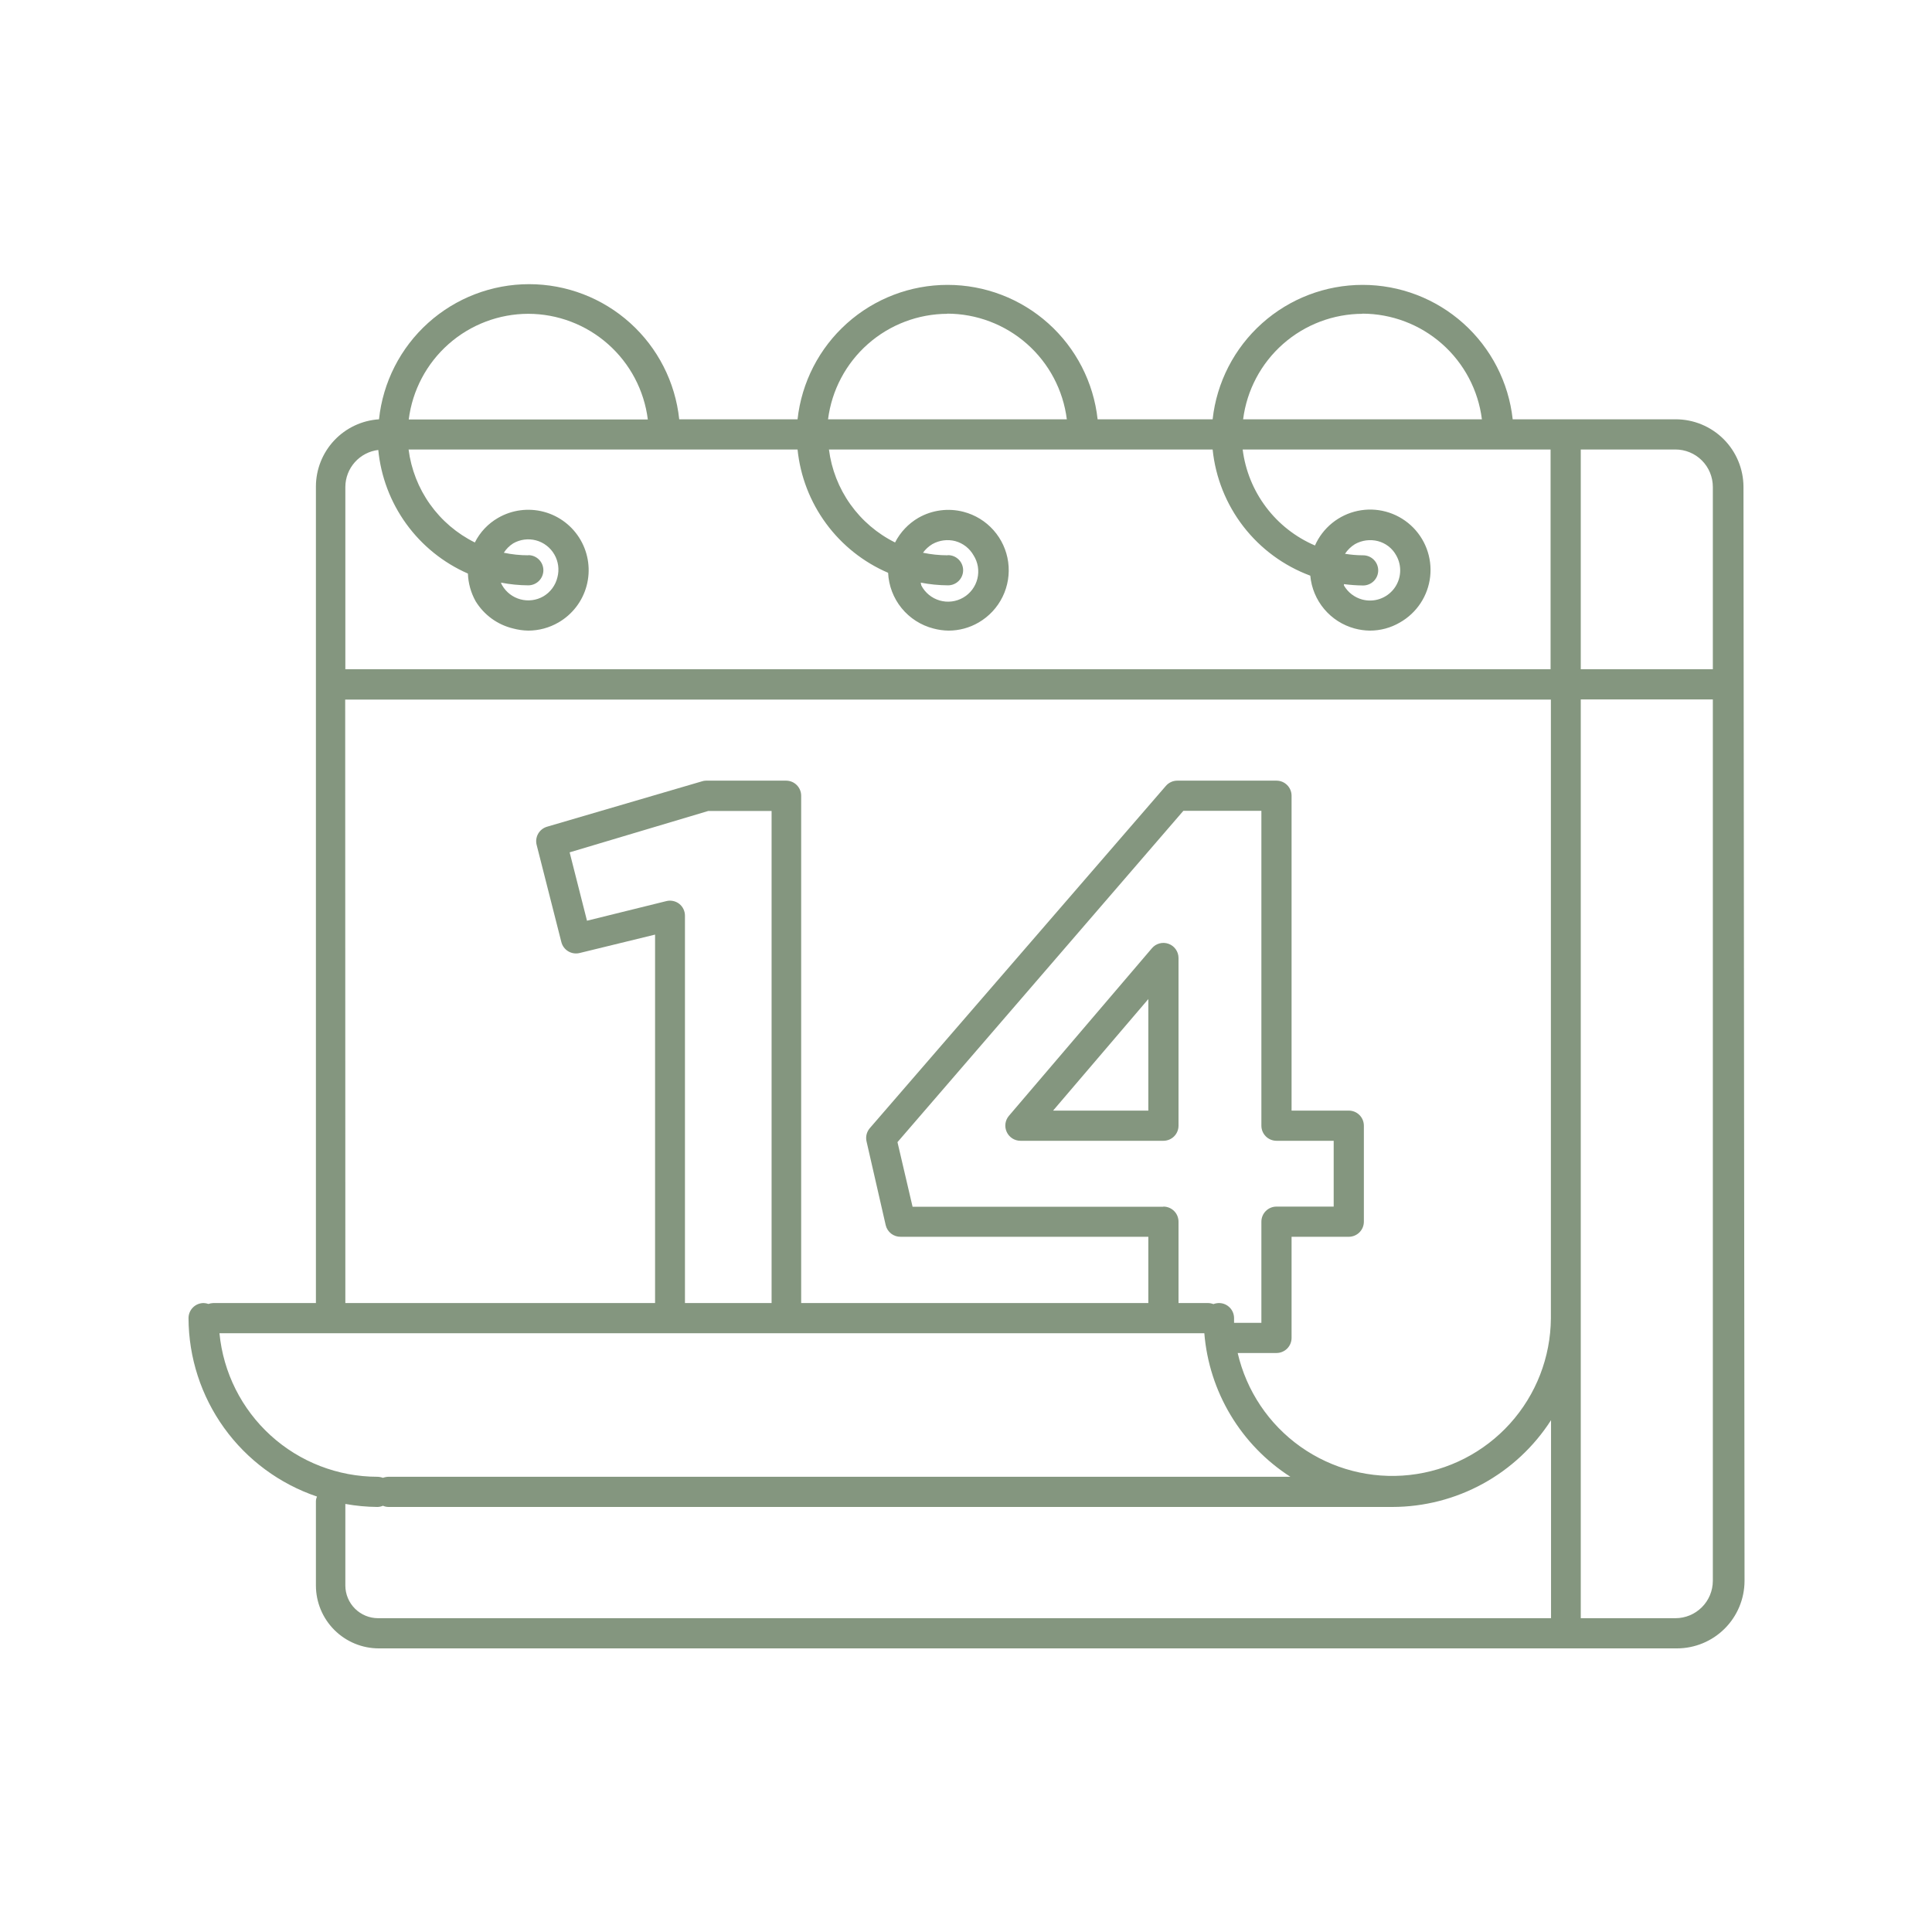<svg width="128" height="128" viewBox="0 0 128 128" fill="none" xmlns="http://www.w3.org/2000/svg">
<path d="M115.51 32.26C115.509 31.669 115.391 31.085 115.163 30.54C114.936 29.995 114.603 29.5 114.184 29.084C113.765 28.668 113.268 28.339 112.722 28.115C112.176 27.891 111.59 27.777 111 27.78H100.22C99.951 25.332 98.787 23.069 96.953 21.426C95.119 19.782 92.743 18.874 90.28 18.874C87.817 18.874 85.441 19.782 83.607 21.426C81.773 23.069 80.609 25.332 80.34 27.78H72.72C72.451 25.332 71.287 23.069 69.453 21.426C67.619 19.782 65.243 18.874 62.78 18.874C60.317 18.874 57.941 19.782 56.107 21.426C54.273 23.069 53.109 25.332 52.84 27.78H45C44.741 25.323 43.582 23.048 41.745 21.395C39.909 19.742 37.526 18.827 35.055 18.827C32.584 18.827 30.201 19.742 28.364 21.395C26.528 23.048 25.369 25.323 25.11 27.78C23.979 27.853 22.918 28.354 22.142 29.18C21.366 30.006 20.933 31.096 20.93 32.23V86.33H14.13C14.021 86.334 13.913 86.354 13.81 86.39C13.707 86.354 13.599 86.333 13.49 86.33C13.225 86.33 12.97 86.435 12.783 86.623C12.595 86.81 12.49 87.065 12.49 87.33C12.498 89.941 13.323 92.485 14.849 94.605C16.375 96.724 18.526 98.313 21 99.15C20.957 99.248 20.933 99.353 20.93 99.46V105.05C20.933 106.154 21.373 107.212 22.155 107.992C22.937 108.772 23.996 109.21 25.1 109.21H111.1C112.286 109.21 113.424 108.739 114.264 107.901C115.104 107.063 115.577 105.926 115.58 104.74L115.51 32.26ZM111 29.78C111.658 29.78 112.289 30.041 112.754 30.506C113.219 30.971 113.48 31.602 113.48 32.26V44.34H104.73V29.78H111ZM90.25 20.78C92.197 20.782 94.077 21.494 95.537 22.782C96.997 24.071 97.937 25.848 98.18 27.78H82.36C82.605 25.851 83.545 24.078 85.002 22.792C86.46 21.505 88.336 20.794 90.28 20.79L90.25 20.78ZM62.75 20.78C64.697 20.782 66.577 21.494 68.037 22.782C69.497 24.071 70.437 25.848 70.68 27.78H54.86C55.105 25.851 56.045 24.078 57.502 22.792C58.96 21.505 60.836 20.794 62.78 20.79L62.75 20.78ZM35 20.79C36.946 20.794 38.823 21.507 40.281 22.796C41.739 24.084 42.677 25.86 42.92 27.79H27.08C27.323 25.86 28.262 24.084 29.719 22.796C31.177 21.507 33.054 20.794 35 20.79ZM25.06 29.79C25.229 31.563 25.869 33.26 26.913 34.703C27.957 36.146 29.368 37.285 31 38C31.023 38.642 31.198 39.269 31.51 39.83C31.785 40.281 32.147 40.673 32.574 40.984C33.001 41.295 33.486 41.517 34 41.64C34.327 41.727 34.662 41.774 35 41.78C35.703 41.779 36.392 41.592 37 41.24C37.919 40.709 38.59 39.836 38.864 38.811C39.139 37.786 38.995 36.694 38.465 35.775C37.935 34.856 37.061 34.185 36.036 33.91C35.011 33.636 33.919 33.779 33 34.31C32.338 34.69 31.802 35.257 31.46 35.94C30.277 35.355 29.257 34.486 28.491 33.411C27.725 32.337 27.237 31.089 27.07 29.78H52.84C53.021 31.553 53.673 33.245 54.728 34.681C55.783 36.118 57.203 37.246 58.84 37.95C58.879 38.805 59.192 39.625 59.732 40.289C60.272 40.953 61.011 41.427 61.84 41.64C62.166 41.728 62.502 41.775 62.84 41.78C63.543 41.781 64.233 41.595 64.84 41.24C65.525 40.842 66.077 40.249 66.425 39.537C66.773 38.825 66.902 38.025 66.795 37.24C66.688 36.455 66.35 35.719 65.823 35.126C65.297 34.533 64.607 34.11 63.84 33.91C62.826 33.645 61.749 33.789 60.84 34.31C60.182 34.695 59.647 35.261 59.3 35.94C58.119 35.353 57.101 34.484 56.337 33.41C55.572 32.335 55.086 31.088 54.92 29.78H80.34C80.53 31.639 81.237 33.407 82.38 34.885C83.524 36.362 85.058 37.49 86.81 38.14C86.884 38.954 87.205 39.725 87.731 40.351C88.256 40.977 88.961 41.427 89.75 41.64C90.076 41.728 90.412 41.775 90.75 41.78C91.453 41.782 92.144 41.596 92.75 41.24C93.3 40.928 93.769 40.489 94.117 39.961C94.466 39.432 94.683 38.829 94.753 38.2C94.822 37.571 94.742 36.934 94.517 36.342C94.293 35.751 93.932 35.221 93.463 34.796C92.993 34.371 92.43 34.063 91.819 33.898C91.208 33.733 90.567 33.716 89.948 33.847C89.329 33.978 88.749 34.255 88.258 34.653C87.766 35.052 87.376 35.561 87.12 36.14C85.836 35.59 84.718 34.714 83.878 33.598C83.037 32.482 82.504 31.166 82.33 29.78H102.73V44.34H22.88V32.26C22.883 31.654 23.108 31.071 23.511 30.62C23.914 30.169 24.469 29.881 25.07 29.81L25.06 29.79ZM35 36.79C34.456 36.79 33.913 36.733 33.38 36.62C33.538 36.37 33.75 36.158 34 36C34.457 35.737 35 35.665 35.51 35.8C35.765 35.868 36.005 35.986 36.214 36.148C36.423 36.309 36.599 36.51 36.73 36.74C36.993 37.197 37.065 37.74 36.93 38.25C36.868 38.512 36.753 38.758 36.593 38.975C36.434 39.191 36.232 39.373 36 39.51C35.541 39.775 34.996 39.846 34.484 39.709C33.972 39.573 33.535 39.238 33.27 38.78C33.235 38.724 33.208 38.663 33.19 38.6C33.786 38.716 34.392 38.776 35 38.78C35.265 38.78 35.52 38.674 35.707 38.487C35.895 38.299 36 38.045 36 37.78C36 37.515 35.895 37.26 35.707 37.073C35.52 36.885 35.265 36.78 35 36.78V36.79ZM62.77 36.79C62.226 36.789 61.683 36.732 61.15 36.62C61.316 36.39 61.527 36.196 61.77 36.05C62.232 35.79 62.776 35.718 63.29 35.85C63.544 35.919 63.781 36.038 63.989 36.199C64.196 36.361 64.37 36.561 64.5 36.79C64.645 37.017 64.742 37.272 64.786 37.538C64.829 37.804 64.819 38.077 64.755 38.339C64.691 38.6 64.574 38.847 64.412 39.063C64.25 39.279 64.047 39.459 63.813 39.594C63.58 39.729 63.321 39.816 63.053 39.848C62.786 39.881 62.514 39.859 62.255 39.783C61.996 39.708 61.755 39.582 61.546 39.411C61.337 39.24 61.165 39.029 61.04 38.79L61 38.6C61.596 38.716 62.202 38.776 62.81 38.78C63.075 38.78 63.33 38.674 63.517 38.487C63.705 38.299 63.81 38.045 63.81 37.78C63.81 37.515 63.705 37.26 63.517 37.073C63.33 36.885 63.075 36.78 62.81 36.78L62.77 36.79ZM90.27 36.79C89.881 36.787 89.493 36.753 89.11 36.69C89.281 36.431 89.506 36.212 89.77 36.05C90.232 35.791 90.776 35.719 91.29 35.85C91.545 35.916 91.784 36.034 91.992 36.195C92.2 36.357 92.373 36.559 92.5 36.79C92.697 37.132 92.788 37.526 92.762 37.92C92.736 38.315 92.594 38.692 92.353 39.006C92.112 39.319 91.784 39.554 91.41 39.681C91.035 39.809 90.632 39.822 90.25 39.72C89.74 39.582 89.305 39.248 89.04 38.79C89.04 38.79 89.04 38.73 89.04 38.7C89.461 38.755 89.885 38.785 90.31 38.79C90.575 38.79 90.83 38.684 91.017 38.497C91.205 38.309 91.31 38.055 91.31 37.79C91.31 37.525 91.205 37.27 91.017 37.083C90.83 36.895 90.575 36.79 90.31 36.79H90.27ZM22.87 46.35H102.75V87.35C102.731 89.924 101.768 92.403 100.044 94.314C98.319 96.226 95.952 97.438 93.393 97.721C90.834 98.003 88.26 97.336 86.16 95.847C84.06 94.357 82.58 92.148 82 89.64H84.57C84.835 89.64 85.09 89.534 85.277 89.347C85.465 89.159 85.57 88.905 85.57 88.64V81.94H89.36C89.625 81.94 89.88 81.834 90.067 81.647C90.255 81.459 90.36 81.205 90.36 80.94V74.58C90.36 74.315 90.255 74.06 90.067 73.873C89.88 73.685 89.625 73.58 89.36 73.58H85.57V52.72C85.57 52.455 85.465 52.2 85.277 52.013C85.09 51.825 84.835 51.72 84.57 51.72H78C77.856 51.72 77.713 51.751 77.582 51.812C77.45 51.872 77.334 51.96 77.24 52.07L57.63 74.74C57.527 74.859 57.453 75.001 57.414 75.153C57.376 75.306 57.375 75.466 57.41 75.62L58.68 81.17C58.733 81.394 58.861 81.592 59.043 81.733C59.225 81.873 59.45 81.946 59.68 81.94H76.08V86.33H53.08V52.72C53.08 52.455 52.975 52.2 52.787 52.013C52.6 51.825 52.345 51.72 52.08 51.72H46.77C46.675 51.721 46.58 51.738 46.49 51.77L36.25 54.77C35.996 54.842 35.781 55.012 35.651 55.242C35.522 55.473 35.489 55.745 35.56 56L37.19 62.41C37.254 62.667 37.417 62.888 37.644 63.025C37.871 63.162 38.143 63.203 38.4 63.14L43.4 61.92V86.33H22.88L22.87 46.35ZM77.07 79.95H60.46L59.46 75.67L78.4 53.72H83.57V74.58C83.57 74.845 83.675 75.099 83.863 75.287C84.05 75.474 84.305 75.58 84.57 75.58H88.36V79.94H84.57C84.305 79.94 84.05 80.045 83.863 80.233C83.675 80.42 83.57 80.675 83.57 80.94V87.64H81.76C81.76 87.53 81.76 87.43 81.76 87.33C81.76 87.065 81.655 86.81 81.467 86.623C81.28 86.435 81.025 86.33 80.76 86.33C80.634 86.333 80.509 86.356 80.39 86.4C80.275 86.355 80.153 86.331 80.03 86.33H78.08V80.94C78.08 80.675 77.975 80.42 77.787 80.233C77.6 80.045 77.345 79.94 77.08 79.94L77.07 79.95ZM45 59.88C44.881 59.788 44.743 59.724 44.596 59.693C44.448 59.661 44.296 59.664 44.15 59.7L38.89 61L37.74 56.47L46.92 53.73H51.12V86.33H45.38V60.67C45.381 60.518 45.347 60.368 45.281 60.231C45.215 60.094 45.119 59.974 45 59.88ZM14.54 88.33H79.79C79.945 90.246 80.54 92.101 81.529 93.751C82.517 95.4 83.873 96.799 85.49 97.84H25.74C25.614 97.842 25.488 97.866 25.37 97.91C25.252 97.866 25.126 97.842 25 97.84C22.387 97.837 19.868 96.862 17.934 95.104C16.001 93.346 14.791 90.931 14.54 88.33ZM22.88 105.05V99.64C23.58 99.767 24.289 99.834 25 99.84C25.128 99.839 25.254 99.812 25.37 99.76C25.486 99.812 25.612 99.839 25.74 99.84H92.25C94.343 99.837 96.402 99.309 98.238 98.305C100.074 97.3 101.629 95.851 102.76 94.09V107.21H25.05C24.476 107.21 23.926 106.983 23.519 106.578C23.112 106.173 22.883 105.624 22.88 105.05ZM111 107.21H104.73V46.34H113.48V104.74C113.477 105.396 113.215 106.024 112.75 106.487C112.285 106.95 111.656 107.21 111 107.21Z" fill="#84967F"/>
<path d="M78.08 63.47C78.08 63.265 78.017 63.066 77.9 62.898C77.784 62.73 77.618 62.602 77.426 62.532C77.235 62.461 77.026 62.45 76.828 62.502C76.63 62.553 76.453 62.664 76.32 62.82L66.84 73.93C66.717 74.076 66.638 74.255 66.613 74.444C66.588 74.634 66.618 74.827 66.7 75C66.78 75.173 66.909 75.32 67.07 75.423C67.231 75.526 67.419 75.58 67.61 75.58H77.08C77.345 75.58 77.6 75.474 77.787 75.287C77.975 75.099 78.08 74.845 78.08 74.58V63.47ZM76.08 73.58H69.77L76.08 66.19V73.58Z" fill="#84967F"/>
</svg>
